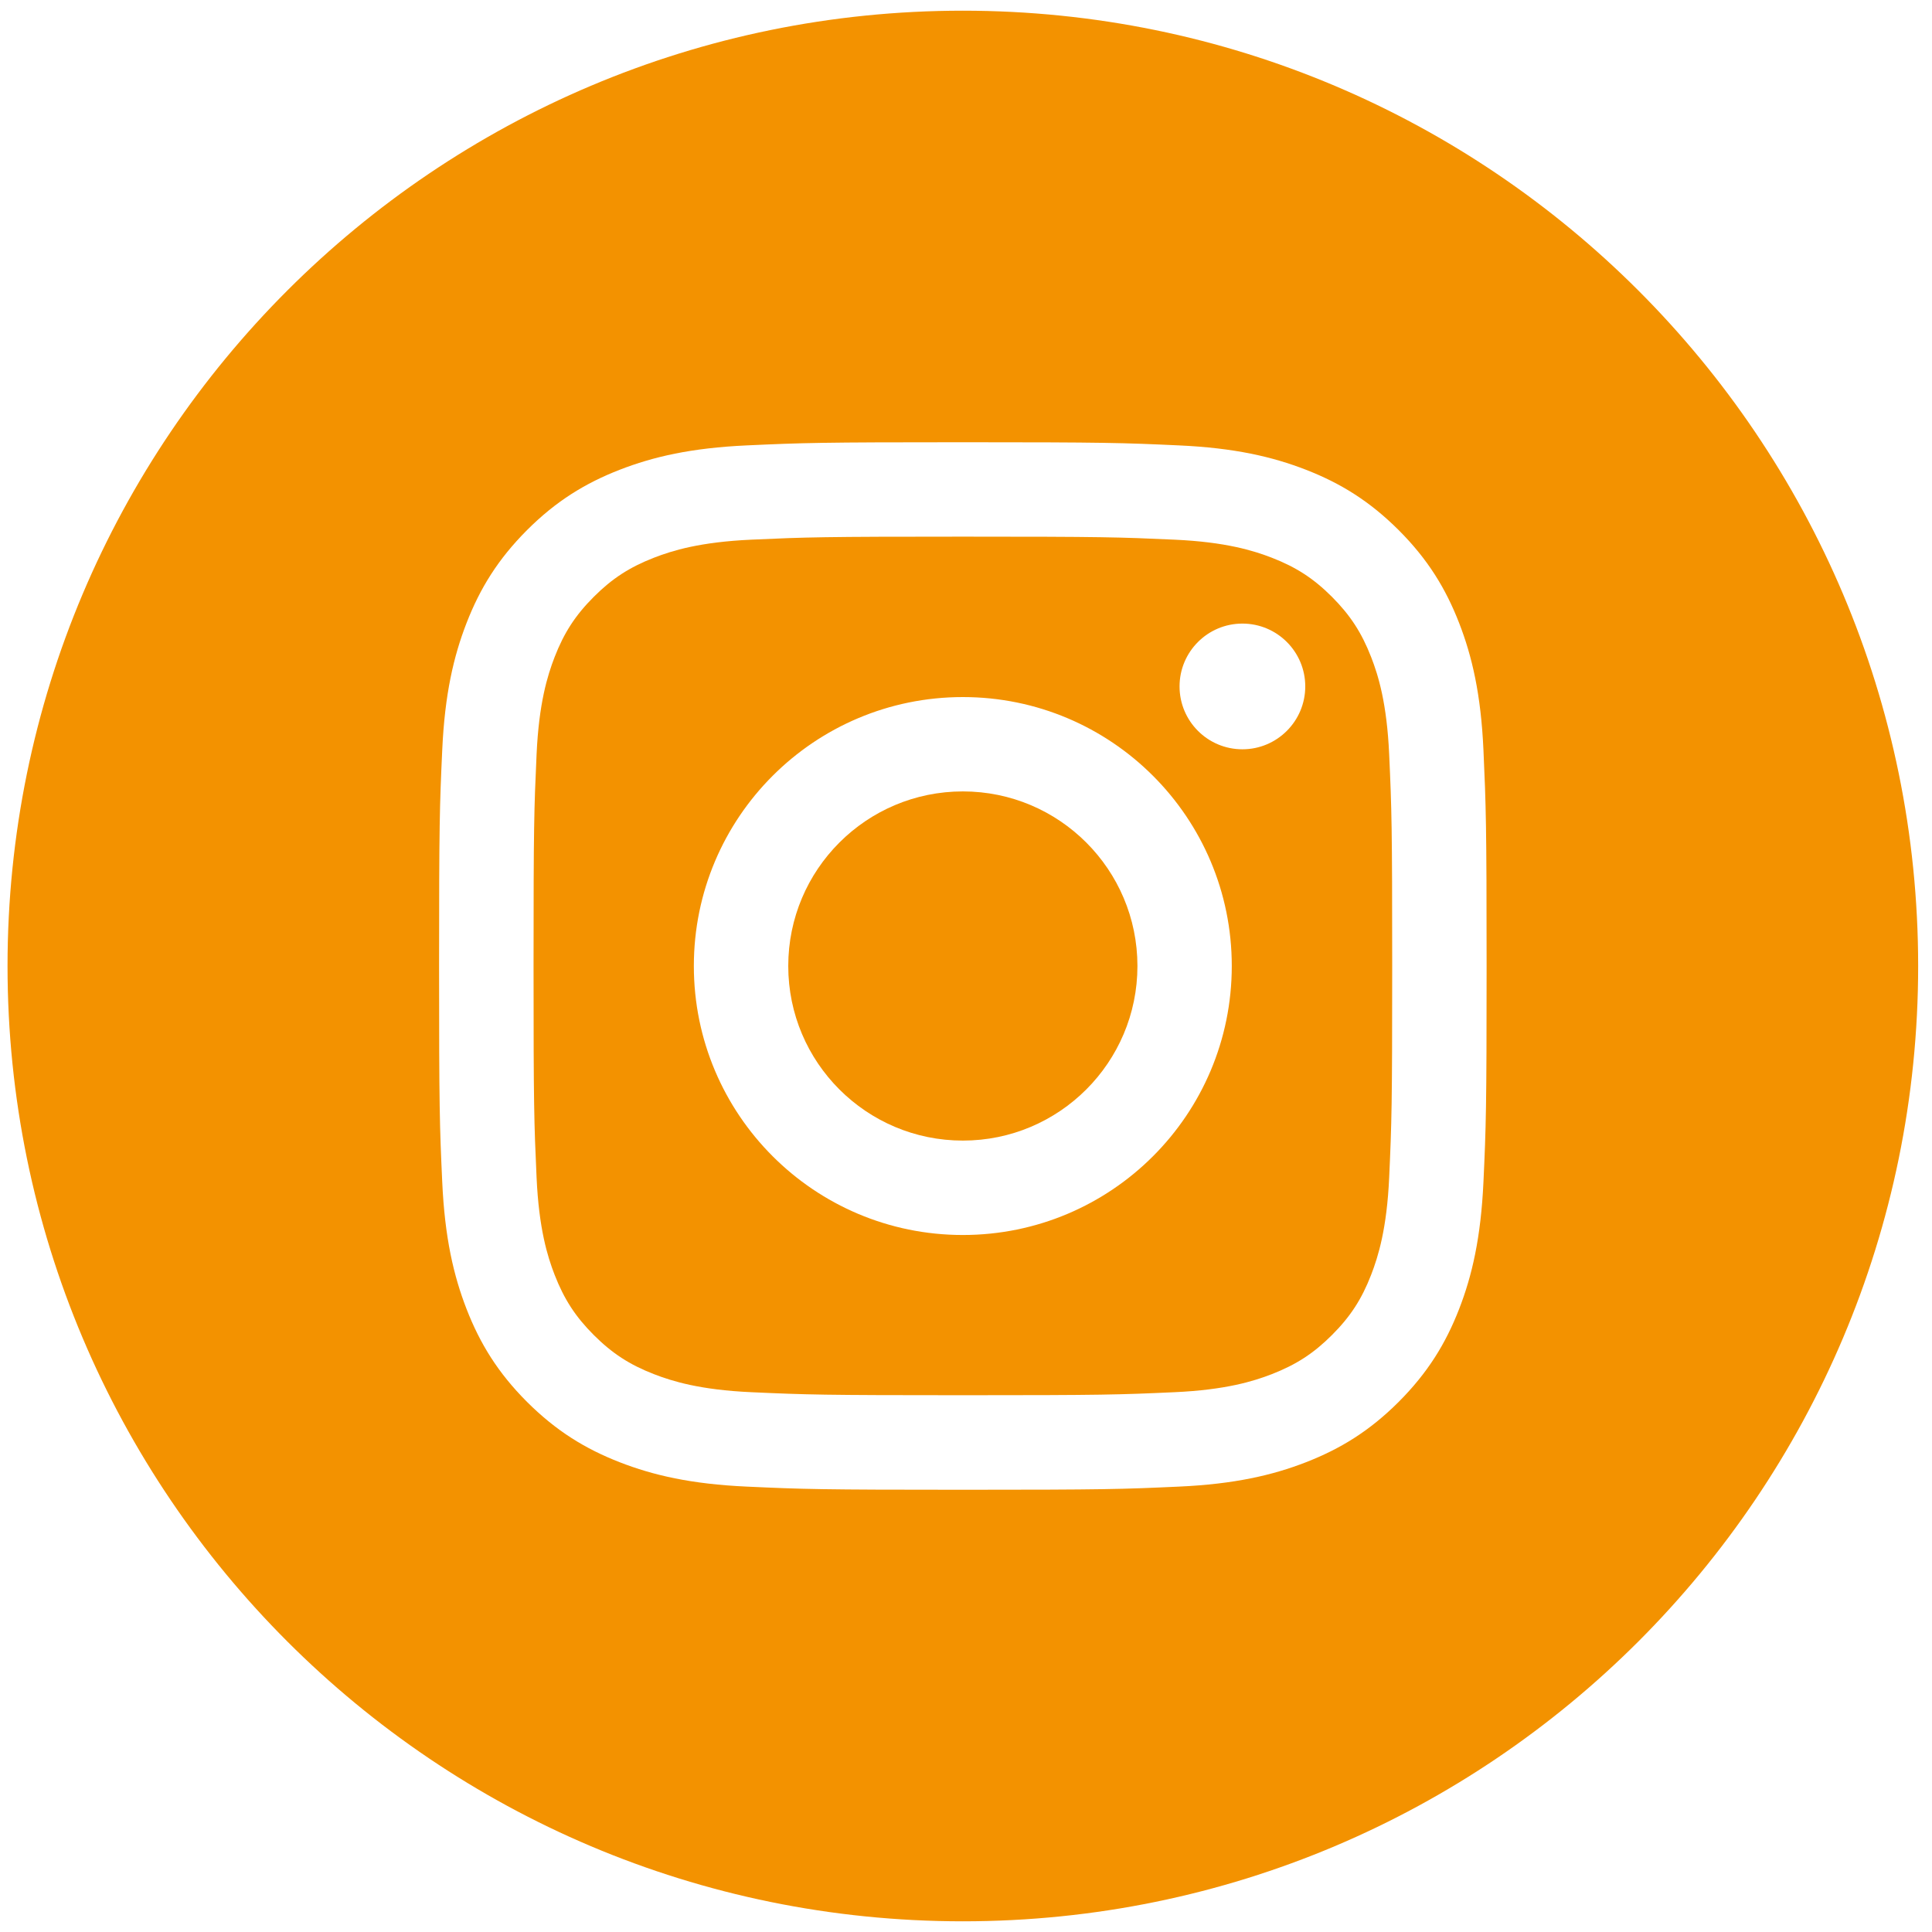 <?xml version="1.0" encoding="utf-8"?>
<!-- Generator: Adobe Illustrator 25.0.0, SVG Export Plug-In . SVG Version: 6.00 Build 0)  -->
<svg version="1.1" id="Calque_1" xmlns="http://www.w3.org/2000/svg" xmlns:xlink="http://www.w3.org/1999/xlink" x="0px" y="0px"
	 viewBox="0 0 300 300" style="enable-background:new 0 0 300 300;" xml:space="preserve">
<style type="text/css">
	.st0{fill:#F39200;}
</style>
<g>
	<path class="st0" d="M212.91,102.03c-1.48-3.8-3.24-6.5-6.08-9.35c-2.85-2.85-5.56-4.61-9.35-6.08c-2.87-1.11-7.17-2.44-15.1-2.8
		c-8.58-0.39-11.15-0.47-32.86-0.47c-21.72,0-24.29,0.08-32.87,0.47c-7.93,0.36-12.24,1.69-15.1,2.8c-3.8,1.48-6.51,3.24-9.35,6.08
		c-2.85,2.85-4.61,5.56-6.08,9.35c-1.11,2.87-2.44,7.17-2.8,15.1c-0.39,8.58-0.47,11.15-0.47,32.86c0,21.72,0.08,24.29,0.47,32.86
		c0.36,7.93,1.69,12.24,2.8,15.1c1.48,3.8,3.24,6.51,6.08,9.35c2.85,2.85,5.56,4.61,9.35,6.08c2.87,1.11,7.17,2.44,15.1,2.8
		c8.58,0.39,11.15,0.47,32.87,0.47c21.72,0,24.29-0.08,32.86-0.47c7.93-0.36,12.24-1.69,15.1-2.8c3.8-1.48,6.51-3.24,9.35-6.08
		c2.85-2.85,4.61-5.55,6.08-9.35c1.11-2.87,2.44-7.17,2.8-15.1c0.39-8.58,0.47-11.15,0.47-32.86c0-21.72-0.08-24.29-0.47-32.86
		C215.35,109.2,214.03,104.9,212.91,102.03z M149.51,191.77c-23.07,0-41.77-18.7-41.77-41.77c0-23.07,18.7-41.76,41.77-41.76
		c23.07,0,41.76,18.7,41.76,41.76C191.27,173.07,172.58,191.77,149.51,191.77z M192.92,116.35c-5.39,0-9.76-4.37-9.76-9.76
		c0-5.39,4.37-9.76,9.76-9.76c5.39,0,9.76,4.37,9.76,9.76C202.68,111.97,198.31,116.35,192.92,116.35z"/>
	<path class="st0" d="M149.51,122.89c-14.97,0-27.11,12.14-27.11,27.11c0,14.97,12.14,27.11,27.11,27.11
		c14.97,0,27.11-12.14,27.11-27.11C176.62,135.03,164.48,122.89,149.51,122.89z"/>
	<path class="st0" d="M149.51,1.66L149.51,1.66C67.58,1.66,1.17,68.08,1.17,150s66.41,148.34,148.34,148.34h0
		c81.92,0,148.34-66.41,148.34-148.34S231.43,1.66,149.51,1.66z M230.35,183.53c-0.4,8.66-1.77,14.57-3.78,19.74
		c-2.08,5.35-4.86,9.88-9.38,14.41c-4.52,4.52-9.06,7.3-14.41,9.38c-5.17,2.01-11.09,3.39-19.74,3.78
		c-8.68,0.4-11.44,0.49-33.53,0.49c-22.09,0-24.86-0.09-33.53-0.49c-8.66-0.39-14.57-1.77-19.74-3.78
		c-5.35-2.08-9.88-4.86-14.41-9.38c-4.52-4.52-7.3-9.06-9.38-14.41c-2.01-5.17-3.39-11.09-3.78-19.74
		c-0.4-8.68-0.49-11.44-0.49-33.53s0.09-24.86,0.49-33.53c0.39-8.66,1.77-14.57,3.78-19.74c2.08-5.35,4.86-9.88,9.38-14.41
		c4.52-4.52,9.06-7.3,14.41-9.38c5.17-2.01,11.09-3.39,19.74-3.78c8.68-0.4,11.44-0.49,33.53-0.49c22.09,0,24.86,0.09,33.53,0.49
		c8.66,0.39,14.57,1.77,19.74,3.78c5.35,2.08,9.88,4.86,14.41,9.38c4.52,4.52,7.3,9.06,9.38,14.41c2.01,5.17,3.39,11.08,3.78,19.74
		c0.39,8.68,0.49,11.44,0.49,33.53S230.75,174.86,230.35,183.53z"/>
</g>
</svg>
